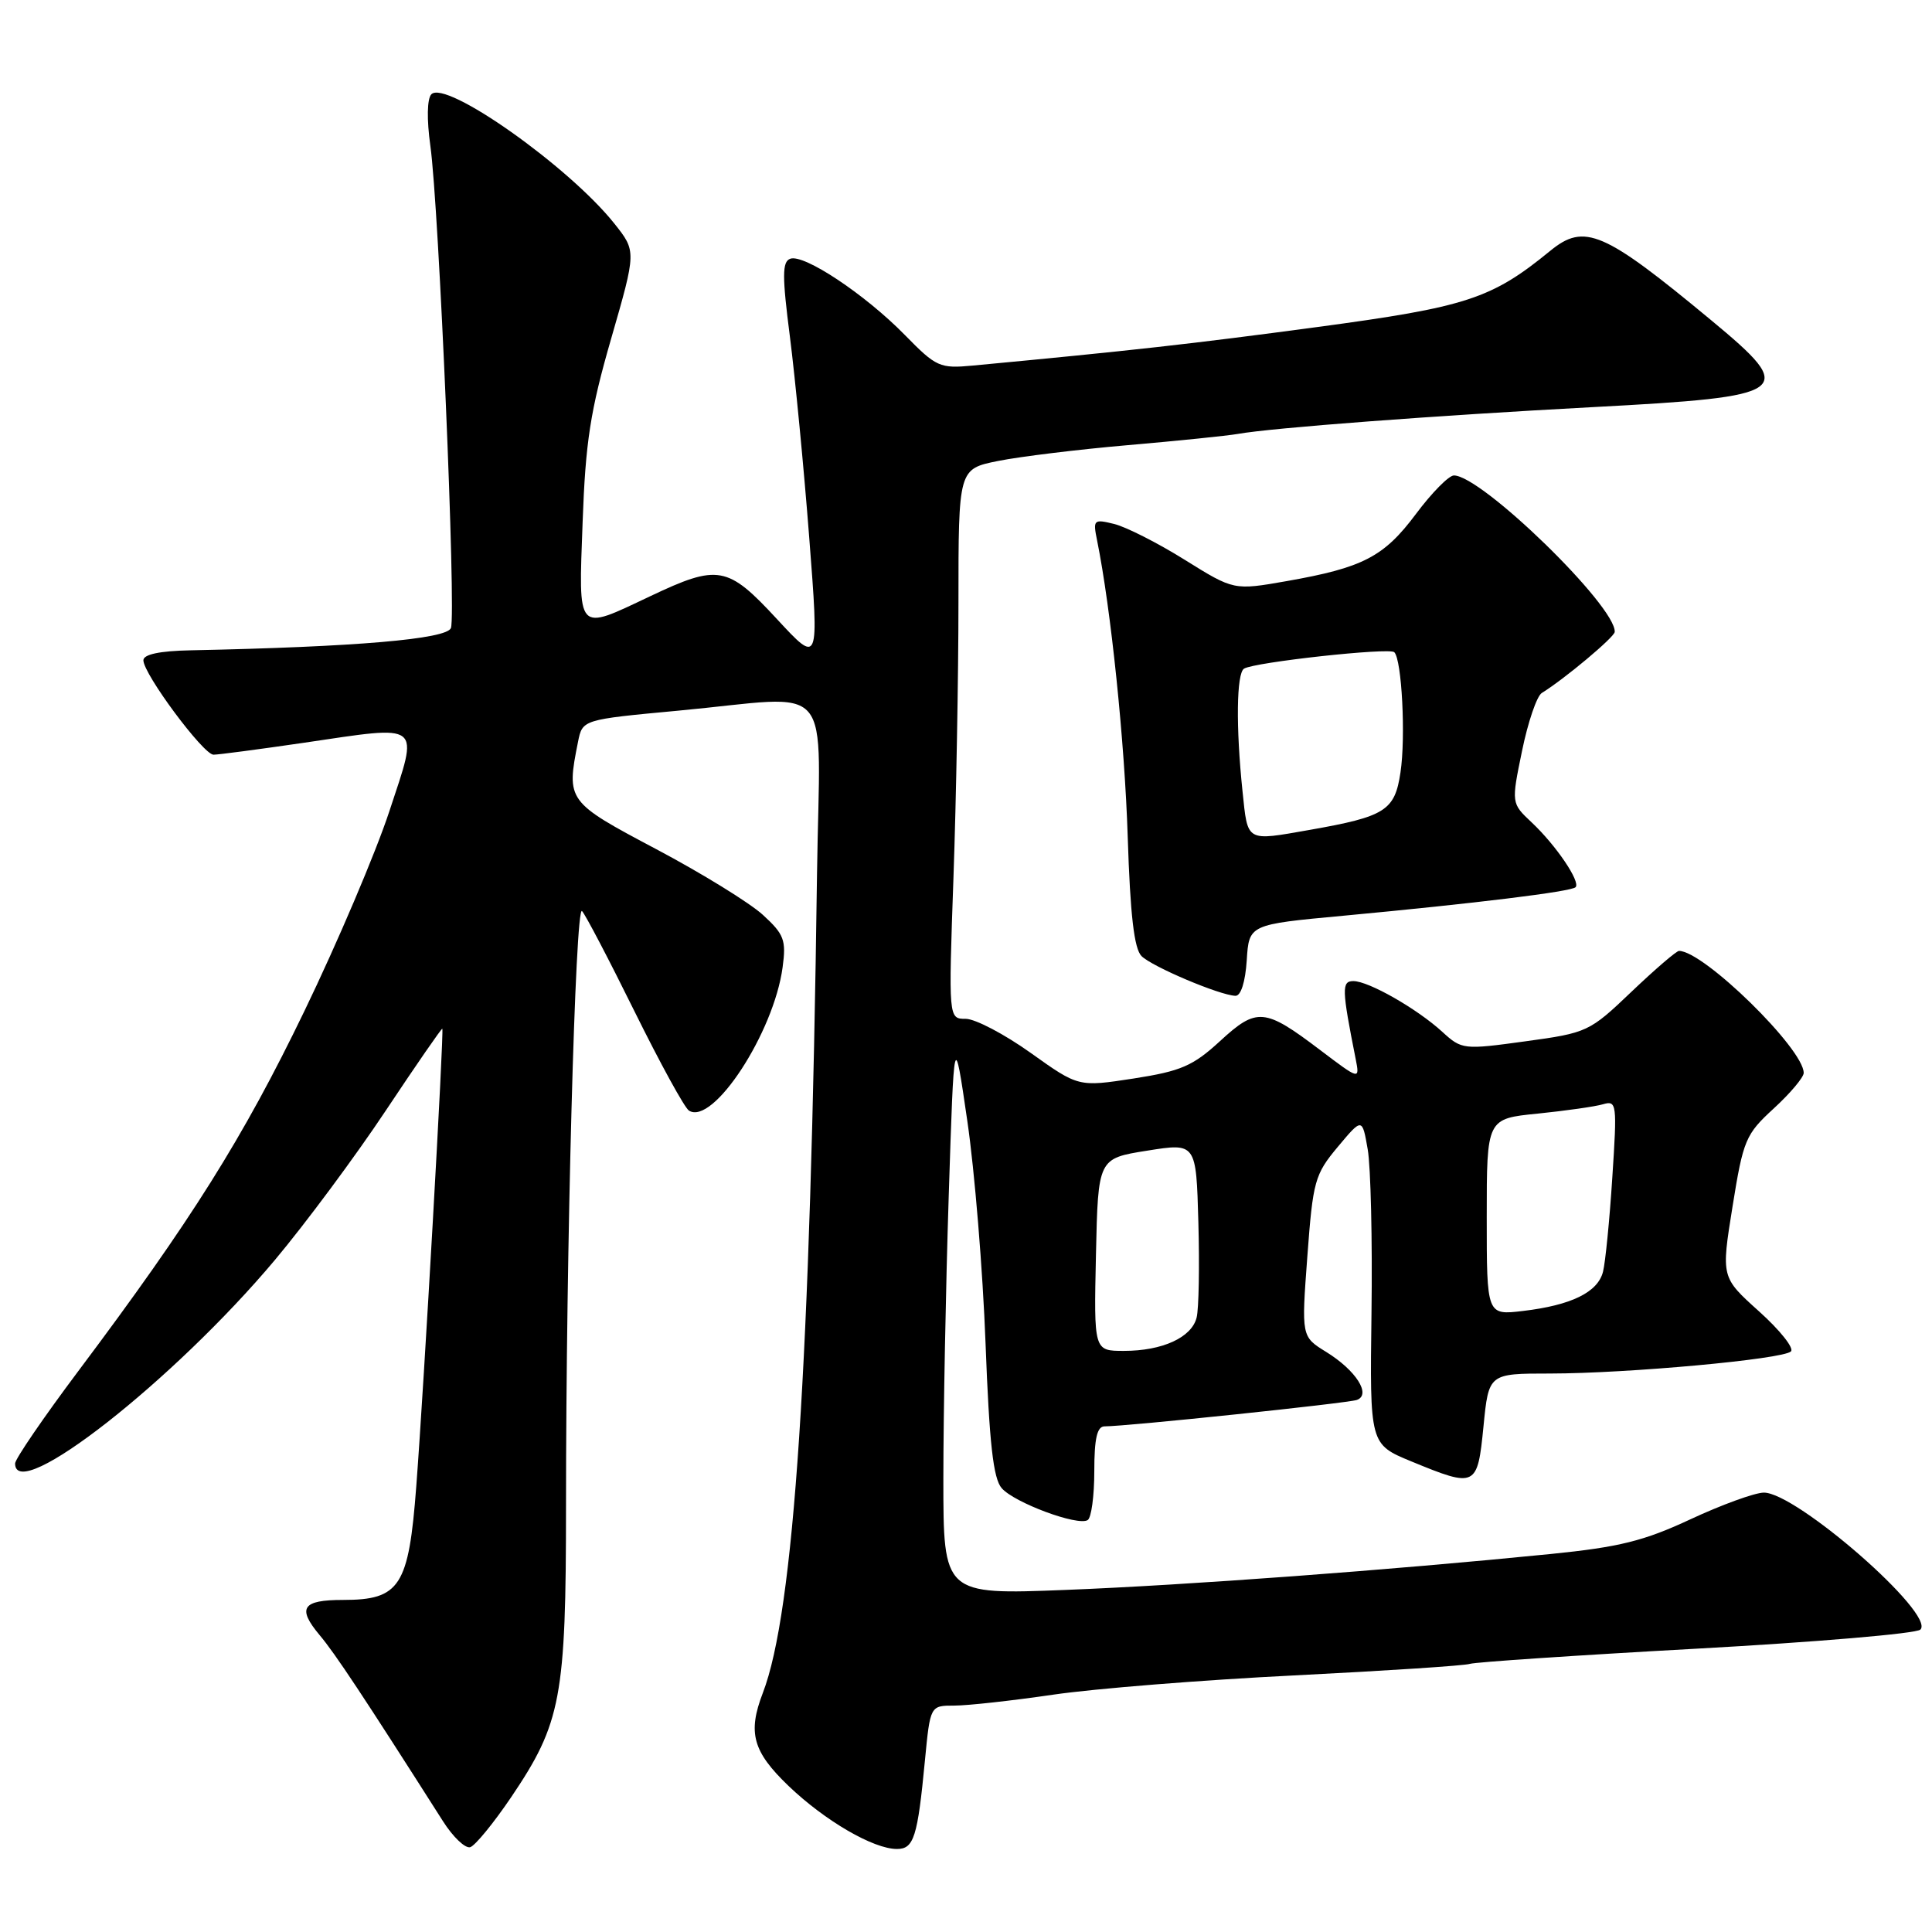 <?xml version="1.0" encoding="UTF-8" standalone="no"?>
<!DOCTYPE svg PUBLIC "-//W3C//DTD SVG 1.1//EN" "http://www.w3.org/Graphics/SVG/1.1/DTD/svg11.dtd" >
<svg xmlns="http://www.w3.org/2000/svg" xmlns:xlink="http://www.w3.org/1999/xlink" version="1.1" viewBox="0 0 256 256">
 <g >
 <path fill="currentColor"
d=" M 67.73 238.14 C 74.36 228.32 75.00 224.94 75.00 199.48 C 75.00 165.59 76.23 119.83 77.12 120.72 C 77.55 121.15 80.68 127.13 84.07 134.00 C 87.47 140.88 90.71 146.80 91.29 147.16 C 94.47 149.18 102.54 136.83 103.70 128.17 C 104.19 124.56 103.90 123.80 101.08 121.22 C 99.34 119.63 92.98 115.71 86.96 112.52 C 75.12 106.25 75.03 106.12 76.59 98.30 C 77.18 95.35 77.18 95.35 89.84 94.17 C 111.00 92.20 108.62 89.41 108.26 115.75 C 107.38 180.84 105.22 213.57 101.08 224.32 C 99.05 229.60 99.74 232.09 104.49 236.65 C 109.32 241.27 115.73 245.00 118.85 245.00 C 121.09 245.00 121.59 243.44 122.56 233.25 C 123.26 226.00 123.26 226.00 126.45 226.00 C 128.21 226.00 134.11 225.35 139.57 224.55 C 145.03 223.75 159.40 222.60 171.50 222.00 C 183.60 221.39 194.07 220.71 194.77 220.47 C 195.47 220.24 208.97 219.33 224.77 218.46 C 240.57 217.59 253.93 216.46 254.46 215.93 C 256.51 213.90 237.99 197.72 233.70 197.78 C 232.49 197.80 228.12 199.39 224.00 201.31 C 217.83 204.19 214.55 205.00 205.50 205.91 C 184.16 208.05 157.31 210.04 141.25 210.67 C 125.00 211.31 125.00 211.31 125.00 195.91 C 125.00 187.43 125.32 170.60 125.71 158.50 C 126.42 136.50 126.42 136.50 128.17 148.50 C 129.14 155.10 130.23 168.38 130.59 178.00 C 131.09 191.24 131.61 195.91 132.73 197.19 C 134.41 199.12 142.81 202.24 144.12 201.42 C 144.61 201.13 145.00 198.21 145.00 194.94 C 145.00 190.60 145.37 189.00 146.36 189.00 C 149.33 189.00 178.58 185.93 179.79 185.50 C 181.73 184.80 179.68 181.58 175.73 179.14 C 172.44 177.11 172.44 177.11 173.23 166.48 C 173.97 156.49 174.21 155.62 177.26 151.97 C 180.50 148.10 180.50 148.10 181.23 152.30 C 181.63 154.61 181.86 164.35 181.73 173.94 C 181.50 191.37 181.50 191.37 187.00 193.64 C 195.58 197.17 195.77 197.08 196.57 189.00 C 197.26 182.00 197.26 182.00 205.38 182.00 C 215.67 181.99 236.24 180.11 237.31 179.07 C 237.75 178.64 235.85 176.25 233.09 173.77 C 228.06 169.25 228.06 169.25 229.57 159.87 C 230.99 151.02 231.30 150.30 235.04 146.87 C 237.22 144.87 239.00 142.75 239.00 142.17 C 239.00 138.97 225.74 126.00 222.48 126.00 C 222.13 126.00 219.30 128.44 216.17 131.42 C 210.61 136.73 210.32 136.86 202.12 137.98 C 193.92 139.11 193.69 139.08 191.12 136.73 C 187.78 133.67 181.35 130.00 179.33 130.00 C 177.76 130.00 177.79 131.05 179.63 140.30 C 180.18 143.11 180.18 143.11 174.92 139.13 C 167.56 133.55 166.54 133.46 161.65 137.96 C 158.07 141.25 156.49 141.93 150.20 142.91 C 142.90 144.03 142.90 144.03 136.58 139.52 C 133.09 137.03 129.22 135.00 127.96 135.00 C 125.68 135.00 125.68 135.00 126.34 116.25 C 126.70 105.94 127.00 89.54 127.00 79.82 C 127.00 62.14 127.00 62.14 132.25 61.08 C 135.14 60.50 142.90 59.55 149.50 58.98 C 156.10 58.41 162.62 57.74 164.00 57.50 C 168.52 56.69 190.15 55.06 210.98 53.95 C 237.49 52.54 238.25 51.98 226.75 42.44 C 212.50 30.62 209.95 29.52 205.41 33.24 C 197.64 39.60 194.34 40.68 174.50 43.34 C 157.91 45.57 149.82 46.47 128.90 48.44 C 124.53 48.85 124.06 48.64 119.90 44.39 C 114.61 38.99 106.49 33.60 104.70 34.29 C 103.64 34.69 103.63 36.58 104.67 44.64 C 105.36 50.06 106.52 62.05 107.23 71.28 C 108.53 88.06 108.53 88.06 102.95 82.03 C 96.40 74.95 95.18 74.73 86.16 79.00 C 76.31 83.66 76.66 84.04 77.20 69.19 C 77.58 58.56 78.22 54.42 80.99 44.84 C 84.32 33.29 84.32 33.29 81.41 29.63 C 75.40 22.07 59.03 10.51 57.15 12.50 C 56.59 13.10 56.54 15.84 57.02 19.29 C 58.16 27.35 60.46 81.37 59.75 83.22 C 59.18 84.69 47.15 85.72 25.25 86.17 C 21.16 86.25 19.00 86.71 19.00 87.49 C 19.00 89.30 26.95 100.00 28.29 100.00 C 28.94 100.00 34.30 99.29 40.20 98.43 C 56.17 96.08 55.52 95.56 51.59 107.50 C 49.78 113.00 44.71 124.92 40.32 134.00 C 32.20 150.81 25.32 161.76 10.38 181.67 C 5.77 187.82 2.00 193.33 2.00 193.92 C 2.00 199.40 23.03 182.92 36.43 166.95 C 40.49 162.11 47.11 153.19 51.13 147.14 C 55.16 141.08 58.53 136.21 58.61 136.31 C 58.85 136.59 56.18 183.59 55.16 196.92 C 54.16 210.21 53.00 212.00 45.45 212.00 C 40.04 212.00 39.34 213.06 42.36 216.67 C 44.42 219.12 48.12 224.71 58.69 241.31 C 60.02 243.41 61.65 244.96 62.31 244.76 C 62.96 244.56 65.40 241.58 67.73 238.14 Z  M 165.20 127.25 C 165.50 122.50 165.50 122.50 178.00 121.34 C 195.44 119.71 208.18 118.15 208.77 117.56 C 209.47 116.86 206.17 111.99 202.95 108.97 C 200.25 106.43 200.25 106.43 201.68 99.49 C 202.46 95.68 203.64 92.22 204.30 91.82 C 207.29 89.98 213.93 84.42 213.96 83.73 C 214.13 80.33 196.32 63.00 192.65 63.00 C 191.98 63.00 189.72 65.29 187.63 68.09 C 183.37 73.79 180.61 75.22 170.49 77.00 C 163.49 78.23 163.49 78.23 156.99 74.18 C 153.42 71.95 149.21 69.82 147.64 69.43 C 144.91 68.76 144.81 68.86 145.37 71.61 C 147.20 80.64 149.03 98.33 149.43 110.91 C 149.76 121.23 150.28 125.71 151.26 126.69 C 152.67 128.09 161.58 131.87 163.70 131.95 C 164.42 131.98 165.01 130.13 165.20 127.25 Z  M 145.22 166.25 C 145.50 153.50 145.50 153.50 152.00 152.47 C 158.50 151.43 158.50 151.43 158.79 161.97 C 158.95 167.76 158.85 173.44 158.56 174.58 C 157.91 177.22 154.03 179.00 148.92 179.00 C 144.94 179.00 144.94 179.00 145.22 166.25 Z  M 197.00 161.26 C 197.00 148.23 197.00 148.23 203.75 147.56 C 207.46 147.18 211.36 146.63 212.41 146.32 C 214.23 145.79 214.28 146.24 213.64 156.01 C 213.28 161.65 212.72 167.27 212.41 168.50 C 211.73 171.23 208.21 172.95 201.80 173.71 C 197.00 174.28 197.00 174.28 197.00 161.26 Z  M 164.64 104.85 C 163.75 96.34 163.84 89.22 164.84 88.60 C 166.22 87.74 184.12 85.78 184.75 86.42 C 185.75 87.41 186.28 97.67 185.57 102.35 C 184.82 107.41 183.57 108.20 173.57 109.96 C 165.02 111.46 165.35 111.65 164.64 104.85 Z "/>
</g>
</svg>